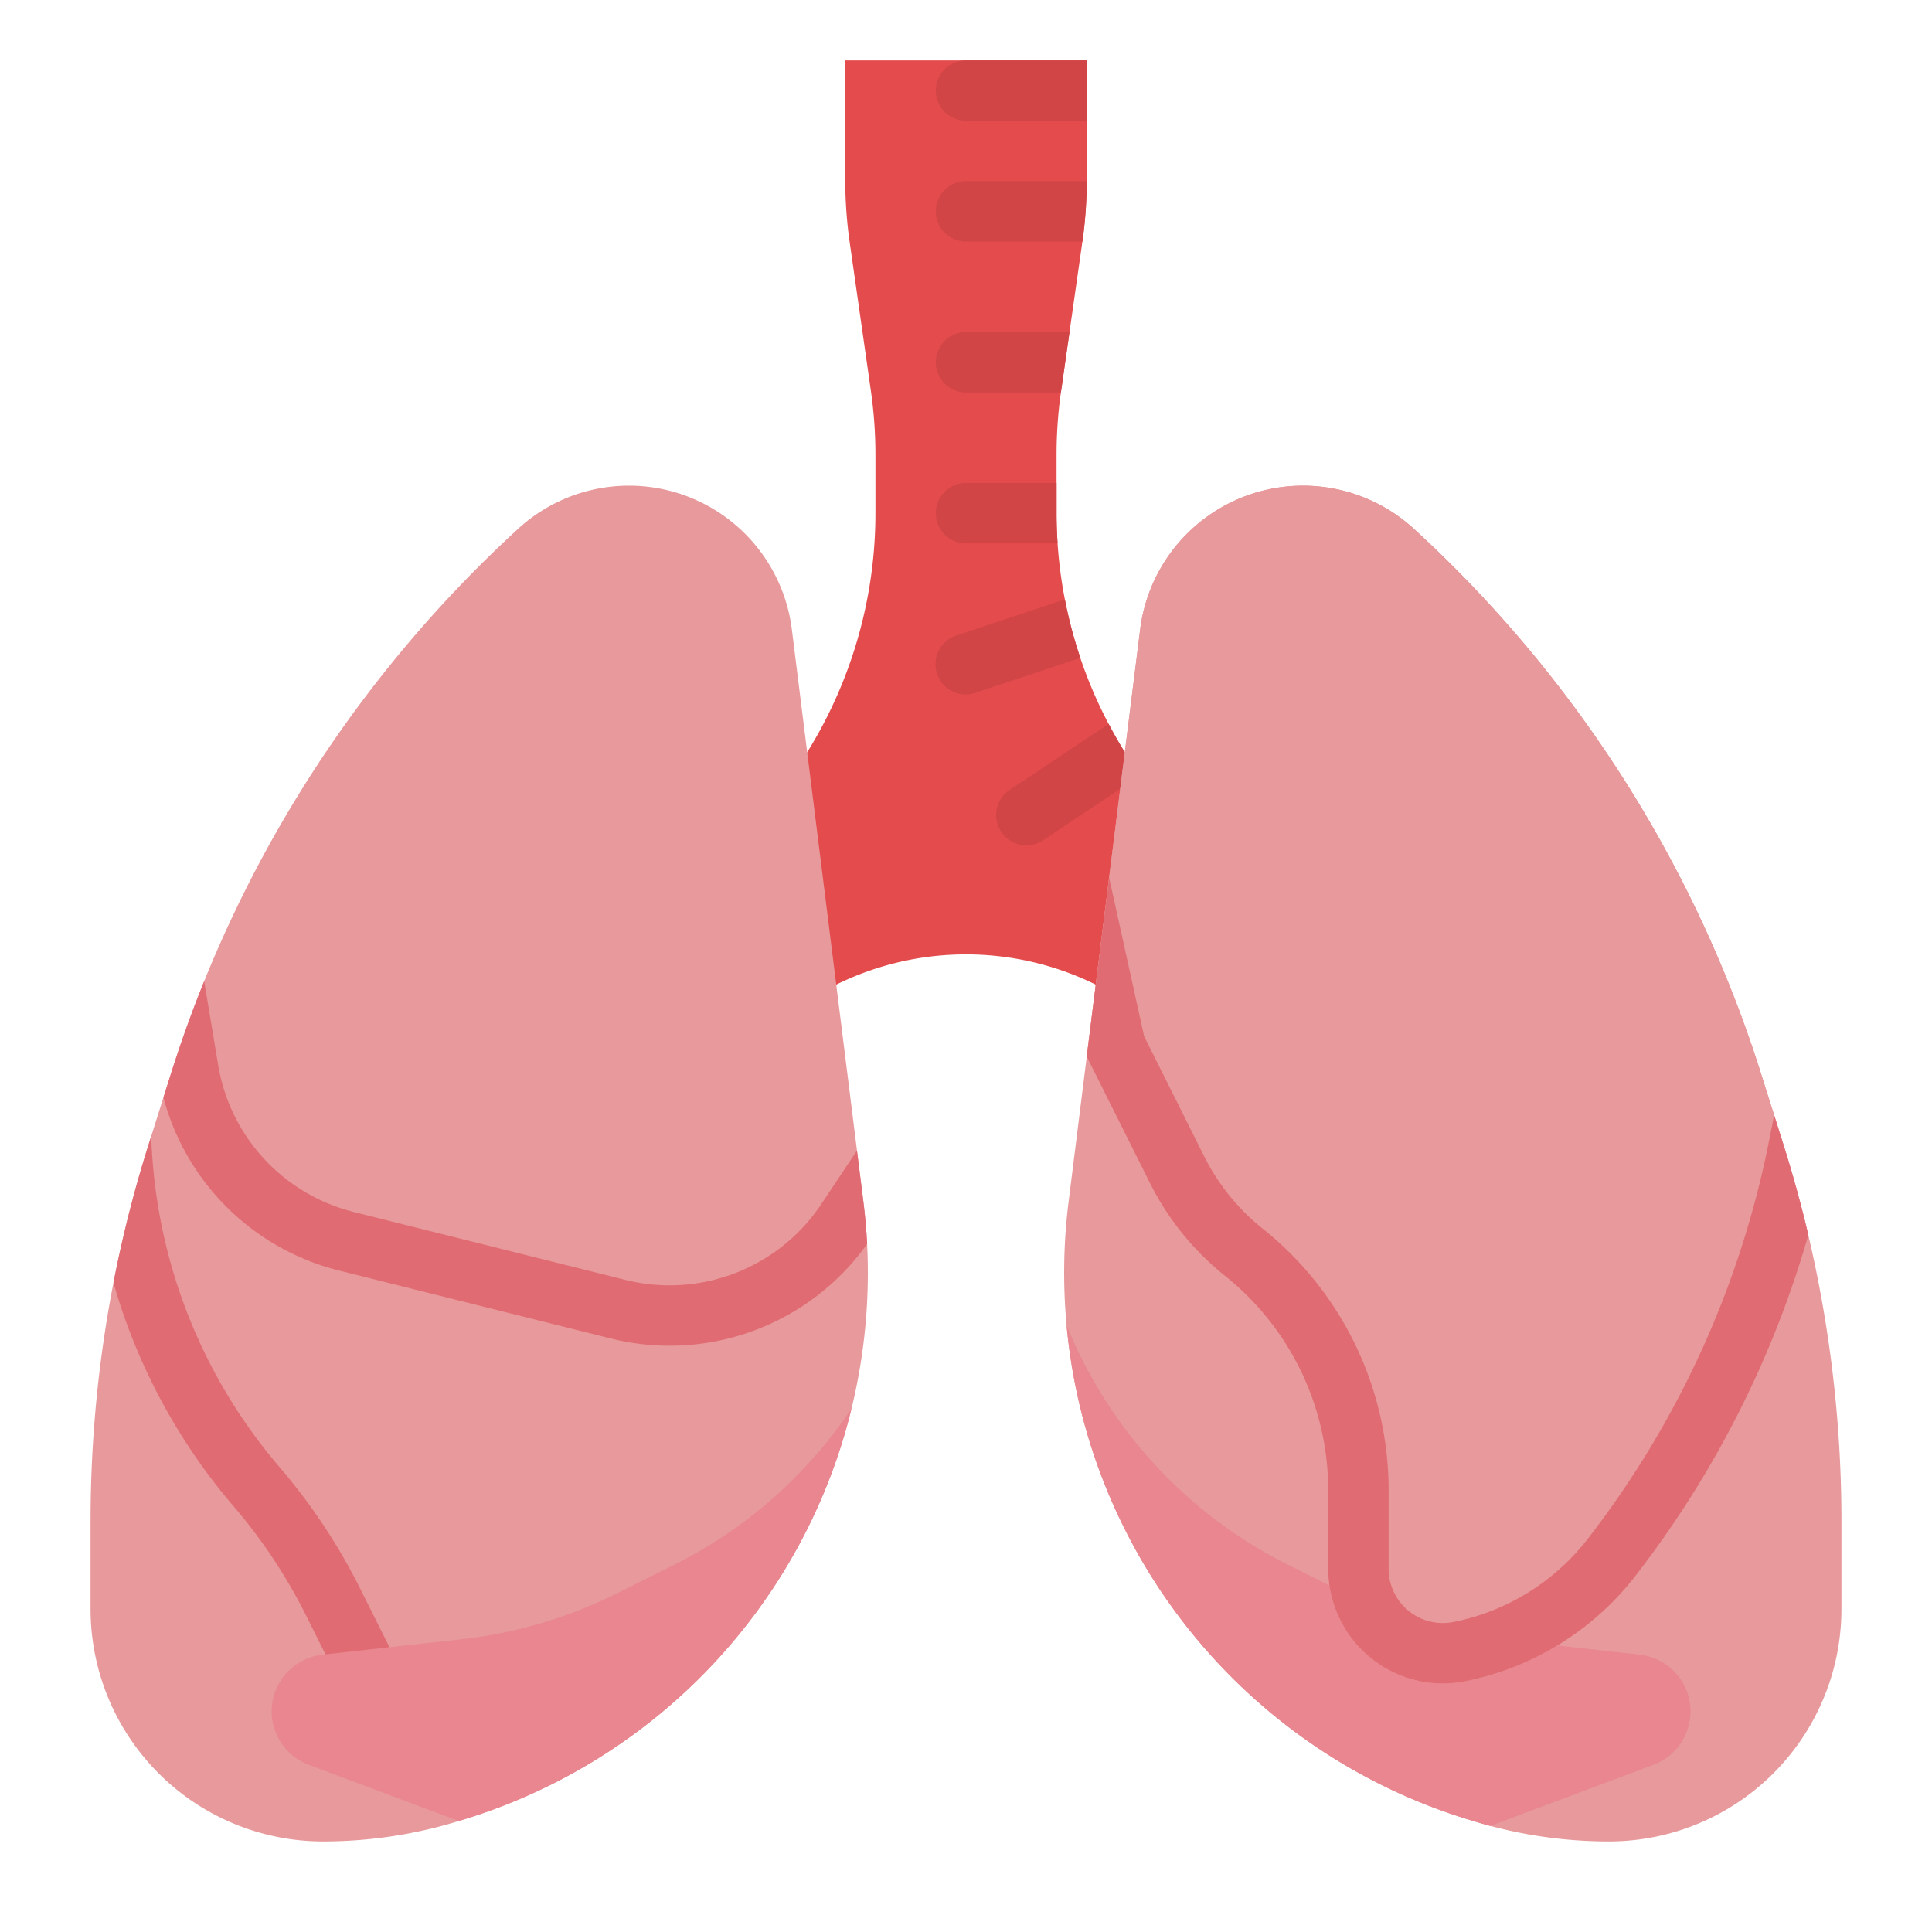 <svg height="512" viewBox="0 0 512 512" width="512" xmlns="http://www.w3.org/2000/svg"><g id="Flat"><path d="m304 208-8 56a77.742 77.742 0 0 0 -80 0l-8-56a119.997 119.997 0 0 0 24-72v-15.47a118.939 118.939 0 0 0 -1.21-16.97l-5.58-39.12a118.939 118.939 0 0 1 -1.21-16.97v-31.47h64v32a117.365 117.365 0 0 1 -1.15 16c-.02.15-.04.29-.06.44l-3.36 23.56-2.22 15.56c-.02.15-.04.29-.06.44a118.752 118.752 0 0 0 -1.15 16.53v15.47c0 2.68.09 5.34.27 8a120.51 120.51 0 0 0 5.89 29.95c.04.13.09.26.13.39a118.946 118.946 0 0 0 7.51 17.51 117.542 117.542 0 0 0 8.38 13.65c.59.84 1.2 1.67 1.82 2.5z" fill="#e44b4d"/><g fill="#d14547"><path d="m302.18 205.5-25.74 17.16a8.004 8.004 0 0 1 -8.88-13.32l26.24-17.49a117.542 117.542 0 0 0 8.38 13.65z"/><path d="m286.29 174.34-27.76 9.25a8.001 8.001 0 1 1 -5.06-15.18l28.73-9.57a117.372 117.372 0 0 0 3.96 15.11c.04.13.09.26.13.39z"/><path d="m280.27 144h-24.27a8 8 0 0 1 0-16h24v8c0 2.68.09 5.34.27 8z"/><path d="m283.43 88-2.22 15.56c-.02.15-.04.29-.06.44h-25.15a8 8 0 0 1 0-16z"/><path d="m288 48a117.365 117.365 0 0 1 -1.15 16h-30.85a8 8 0 0 1 0-16z"/><path d="m288 16v16h-32a8 8 0 0 1 0-16z"/></g><path d="m226.63 369.08q-.45 2.1-.96 4.17a151.477 151.477 0 0 1 -102.63 108.89l-1.47.45a122.097 122.097 0 0 1 -35.96 5.41 61.603 61.603 0 0 1 -61.61-61.61v-23.37a330.934 330.934 0 0 1 15.37-99.68l.71-2.25 3.23-10.26 2.01-6.36q3.93-12.42 8.79-24.45a331.092 331.092 0 0 1 83.19-119.88 43.494 43.494 0 0 1 72.55 26.67l17.26 138.1 1.71 13.64q.69 5.55.98 11.12a152.16 152.16 0 0 1 -3.17 39.41z" fill="#e7999b"/><path d="m488 403.02v23.37a61.607 61.607 0 0 1 -61.61 61.61 122.01 122.01 0 0 1 -31.42-4.11c-1.52-.4-3.03-.84-4.54-1.3l-1.47-.45a151.495 151.495 0 0 1 -103.59-113.06 153.184 153.184 0 0 1 -2.72-17.92 151.347 151.347 0 0 1 .53-32.61l4.82-38.55 5.93-47.41 8.22-65.78a43.497 43.497 0 0 1 72.55-26.67 331.092 331.092 0 0 1 91.98 144.33l3.49 11.08 2.46 7.79q3.75 11.865 6.59 23.97c.01.01.01.01.01.02a331.115 331.115 0 0 1 8.77 75.69z" fill="#e7999b"/><path d="m229.8 329.67a64.296 64.296 0 0 1 -67.94 25.04l-71.99-18a64.289 64.289 0 0 1 -46.56-45.88l2.01-6.36q3.93-12.42 8.79-24.45l3.71 22.25a48.29 48.29 0 0 0 35.93 38.92l71.99 18a48.308 48.308 0 0 0 51.9-20.07l9.47-14.21 1.71 13.64q.69 5.55.98 11.12z" fill="#e06b73"/><path d="m448 453.53a15.098 15.098 0 0 1 -9.81 14.15l-43.22 16.21c-1.52-.4-3.03-.84-4.54-1.3l-1.47-.45a151.495 151.495 0 0 1 -103.59-113.06 153.184 153.184 0 0 1 -2.72-17.92 122.101 122.101 0 0 0 58.6 63.47l15.26 7.63a122.481 122.481 0 0 0 41.14 12.15l36.91 4.1a15.112 15.112 0 0 1 13.44 15.02z" fill="#e98690"/><path d="m103.16 436.42-14.32 7.16-7.76-15.53a141.358 141.358 0 0 0 -19.14-28.83 157.385 157.385 0 0 1 -31.87-59.29 330.633 330.633 0 0 1 9.3-36.59l.71-2.25a141.644 141.644 0 0 0 34.01 87.72 157.74 157.74 0 0 1 21.3 32.08z" fill="#e06b73"/><path d="m479.23 327.33a266.654 266.654 0 0 1 -45.91 90.4 75.814 75.814 0 0 1 -44.98 27.8 30.047 30.047 0 0 1 -5.96.59 30.387 30.387 0 0 1 -30.38-30.38v-20.58a73.152 73.152 0 0 0 -27.45-57.12 73.481 73.481 0 0 1 -19.74-24.41l-16.81-33.63 14.15-113.19a43.497 43.497 0 0 1 72.55-26.67 331.092 331.092 0 0 1 91.98 144.33l5.95 18.87q3.75 11.88 6.6 23.99z" fill="#e7999b"/><path d="m479.22 327.31a268.342 268.342 0 0 1 -45.9 90.42 75.805 75.805 0 0 1 -44.98 27.8 30.809 30.809 0 0 1 -6.02.6 30.399 30.399 0 0 1 -30.32-30.39v-20.58a72.803 72.803 0 0 0 -27.45-57.12 73.829 73.829 0 0 1 -19.74-24.41l-16.81-33.63 5.93-47.41 9.27 42.03 15.93 31.85a57.483 57.483 0 0 0 15.41 19.07 88.735 88.735 0 0 1 33.46 69.62v20.58a14.368 14.368 0 0 0 17.2 14.1 59.816 59.816 0 0 0 35.49-21.93 252.165 252.165 0 0 0 47.98-104.83l1.5-7.53 2.46 7.79q3.75 11.865 6.59 23.97z" fill="#e06b73"/><path d="m225.67 373.25a151.477 151.477 0 0 1 -102.63 108.89l-1.47.45-39.76-14.91a15.112 15.112 0 0 1 3.63-29.17l36.91-4.1a122.481 122.481 0 0 0 41.14-12.15l15.26-7.63a122.159 122.159 0 0 0 46.92-41.38z" fill="#e98690"/></g></svg>